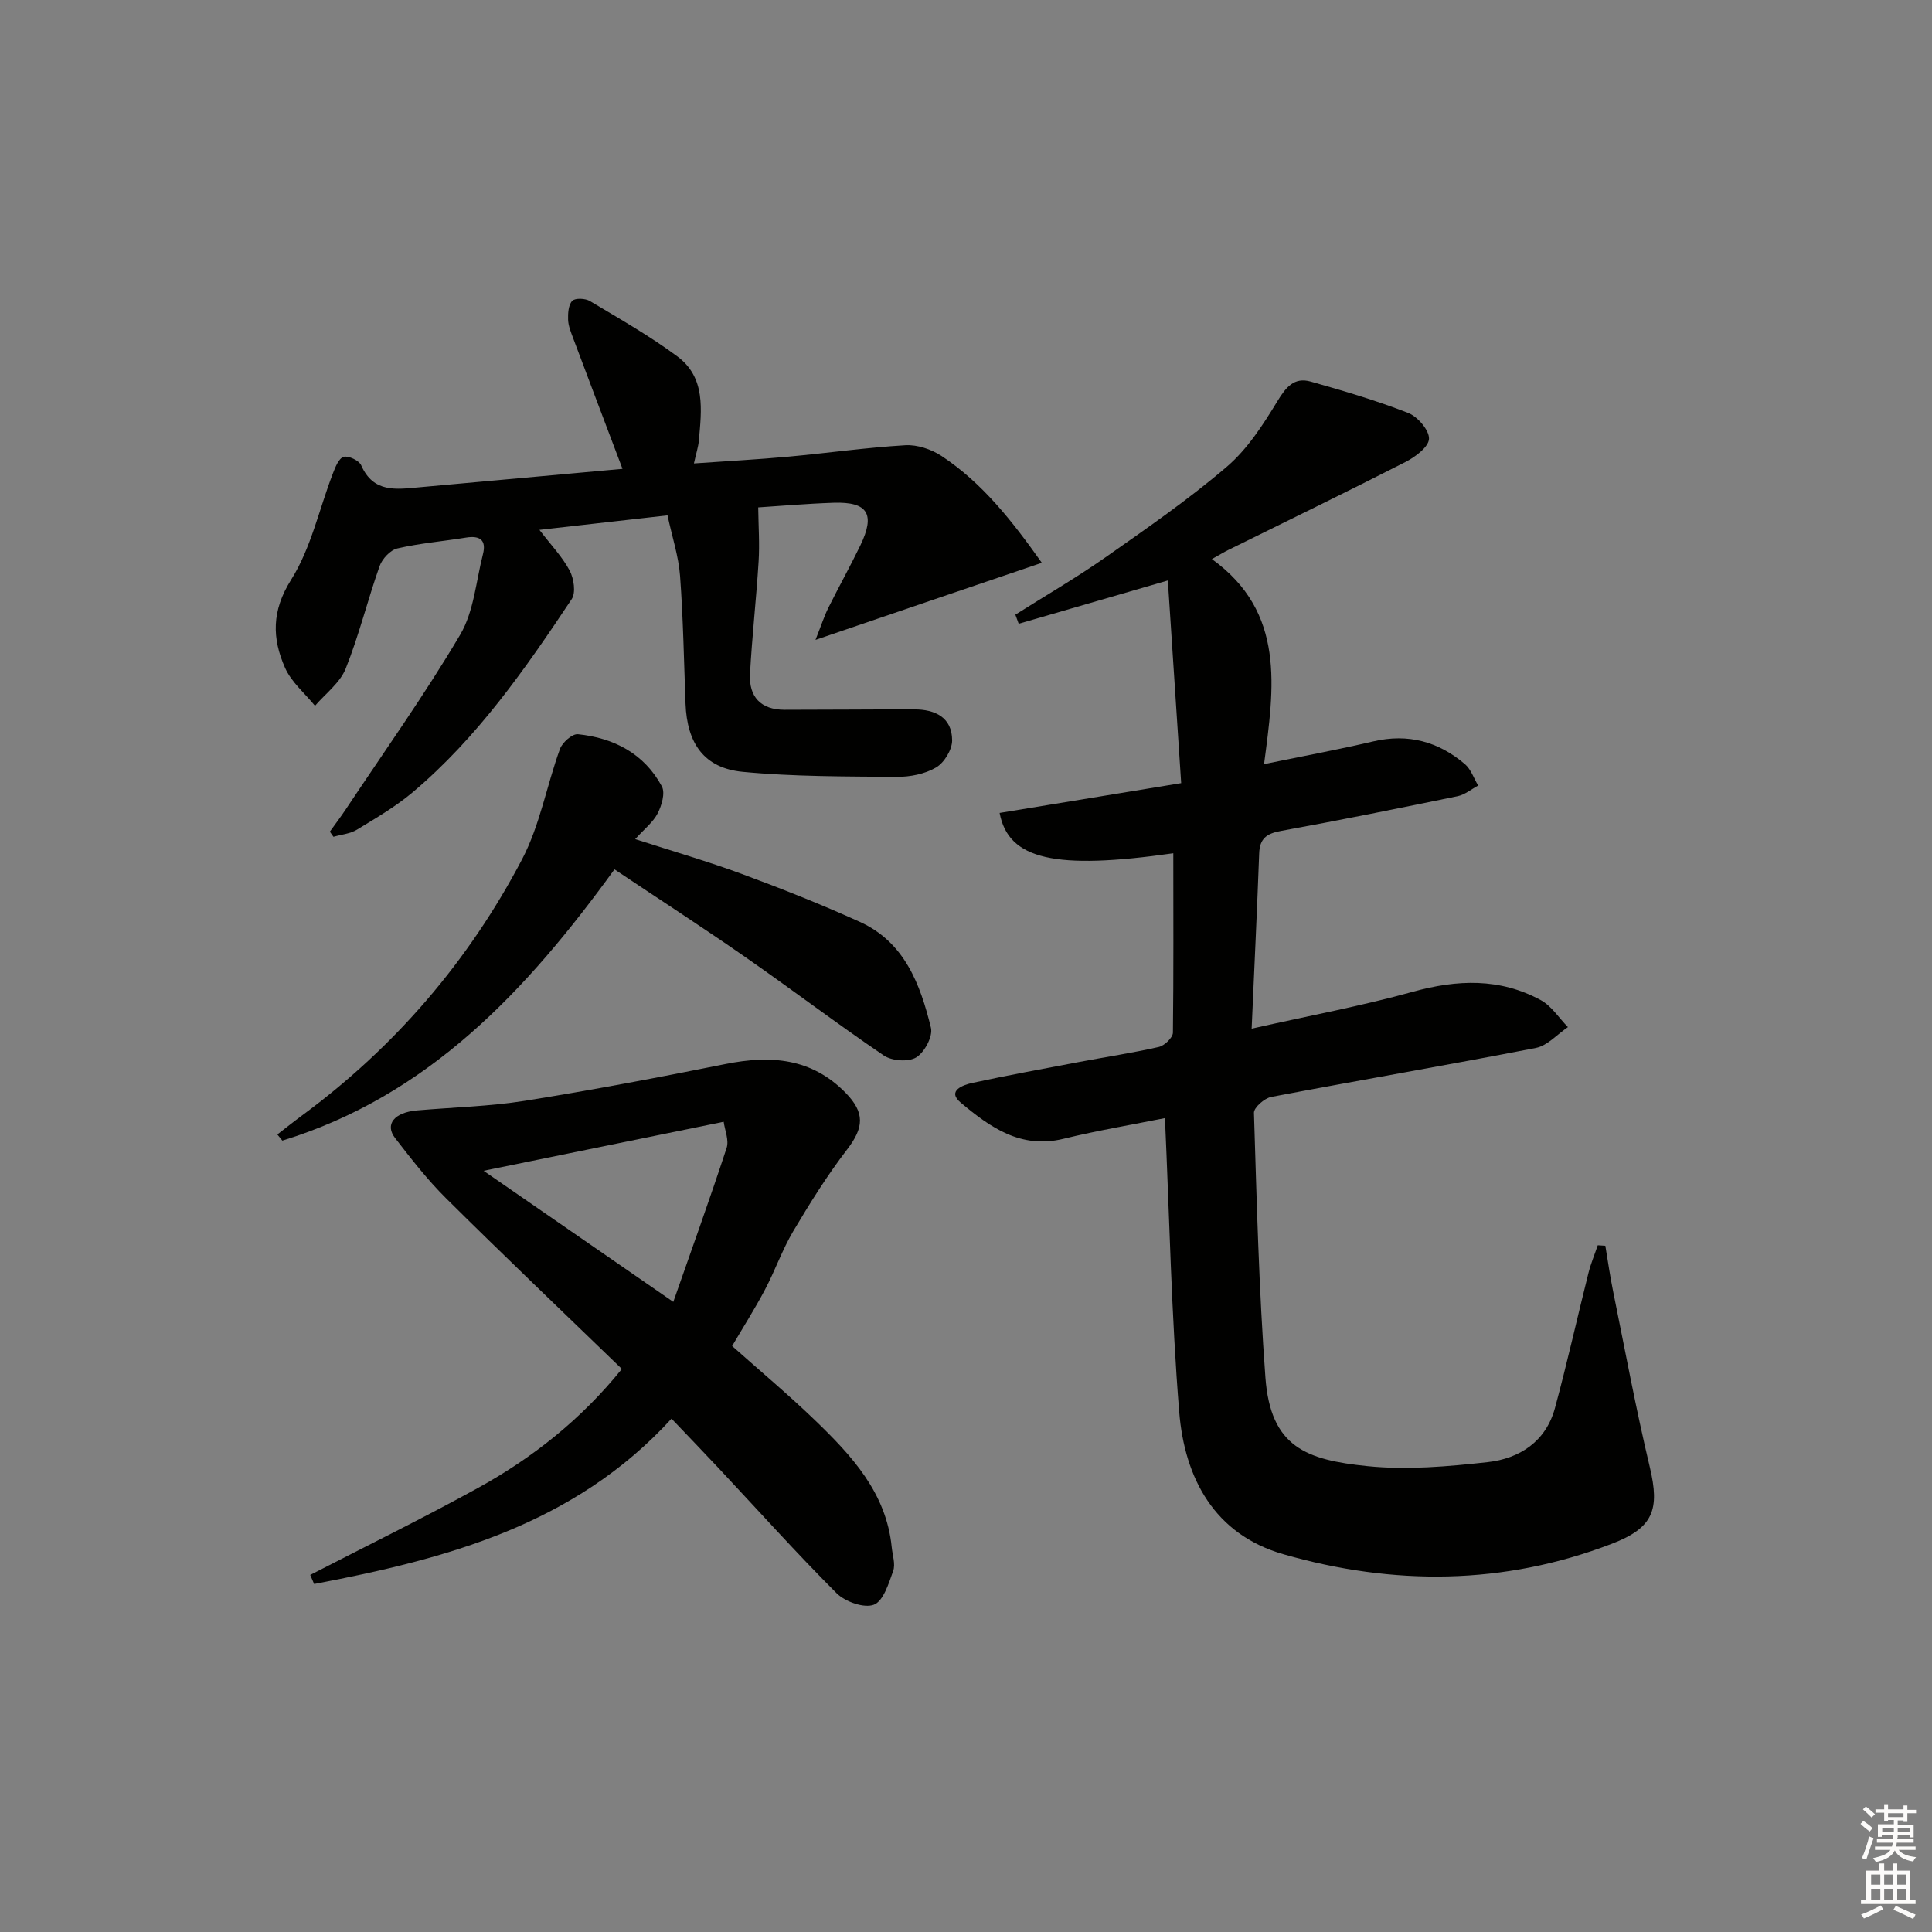 <svg enable-background="new 0 0 400 400" viewBox="0 0 400 400" xmlns="http://www.w3.org/2000/svg"><rect x="0" y="0" width="400" height="400" fill="#808080" stroke="none"/><g fill="#010100"><path d="m242.92 176.66c-24.44 3.49-34.14 1.35-35.96-8.35 12.21-2.01 24.42-4.01 37.59-6.17-.94-14.32-1.85-28.14-2.76-41.96-11.11 3.22-21 6.09-30.88 8.96-.23-.63-.46-1.26-.69-1.88 6.21-3.93 12.58-7.62 18.59-11.83 8.57-6.01 17.22-11.99 25.16-18.77 4.27-3.64 7.52-8.69 10.48-13.56 1.79-2.95 3.5-5.06 6.91-4.1 6.81 1.92 13.62 3.93 20.2 6.5 1.95.76 4.38 3.59 4.3 5.36-.08 1.7-2.87 3.77-4.91 4.81-12.13 6.19-24.39 12.14-36.6 18.17-.89.44-1.73.95-3.44 1.91 15.3 11.03 12.88 26.61 10.8 42.45 8.09-1.66 15.38-3.01 22.6-4.7s13.51.03 19 4.72c1.25 1.07 1.83 2.93 2.73 4.42-1.41.75-2.74 1.89-4.24 2.2-12.18 2.51-24.38 4.98-36.62 7.2-2.95.54-4.37 1.57-4.48 4.66-.43 11.75-1 23.5-1.56 36.27 11.8-2.66 22.71-4.68 33.36-7.63 9.21-2.55 18.02-2.89 26.51 1.73 2.22 1.21 3.76 3.69 5.61 5.58-2.2 1.48-4.23 3.84-6.62 4.31-18.24 3.55-36.57 6.68-54.82 10.15-1.4.27-3.6 2.2-3.56 3.3.57 18.27 1.02 36.56 2.37 54.78 1.07 14.46 8.48 17.07 21.15 18.36 8.18.83 16.63.08 24.86-.83 6.6-.73 12.05-4.26 13.93-11.17 2.52-9.27 4.6-18.66 6.94-27.98.49-1.95 1.28-3.83 1.93-5.75.52.03 1.05.07 1.57.1.52 3.11.96 6.25 1.59 9.34 2.47 12.17 4.73 24.39 7.61 36.47 2.11 8.85.74 12.59-7.86 15.89-22.4 8.6-45.25 8.7-68.01 2.16-14.28-4.1-20.45-15.74-21.56-29.49-1.62-20.01-2.01-40.13-2.95-60.8-6.42 1.29-13.82 2.53-21.08 4.3-8.81 2.14-15.2-2.47-21.19-7.49-2.95-2.47.46-3.67 2.37-4.09 7.3-1.58 14.65-2.92 21.98-4.31 5.55-1.05 11.15-1.89 16.65-3.14 1.18-.27 2.9-1.92 2.92-2.96.15-12.28.08-24.57.08-37.14z"/><path d="m168.84 132.48c1.24-3.14 1.83-4.98 2.68-6.68 2.15-4.32 4.5-8.53 6.6-12.87 3.14-6.5 1.56-9.07-5.52-8.84-5.65.19-11.28.68-15.62.96.05 3.93.31 7.59.08 11.22-.48 7.76-1.36 15.5-1.78 23.26-.25 4.74 2.24 7.42 7.15 7.42 8.95 0 17.91-.09 26.86-.08 4.33 0 7.82 1.66 7.84 6.4.01 1.93-1.63 4.64-3.33 5.63-2.31 1.36-5.4 1.96-8.14 1.94-10.63-.09-21.31-.03-31.88-1.04-7.98-.76-11.54-5.85-11.85-14.12-.33-8.81-.48-17.64-1.13-26.43-.3-4.06-1.63-8.04-2.6-12.55-9.12 1.03-17.61 1.99-26.52 3 2.39 3.13 4.73 5.56 6.26 8.42.87 1.64 1.32 4.59.42 5.93-9.6 14.42-19.51 28.67-32.89 39.96-3.53 2.98-7.61 5.35-11.58 7.77-1.4.85-3.22 1-4.85 1.47-.25-.35-.5-.71-.75-1.06 1.09-1.53 2.23-3.02 3.27-4.58 7.99-12.02 16.39-23.8 23.72-36.21 2.83-4.8 3.27-11.02 4.7-16.62.76-2.96-.59-3.95-3.5-3.48-4.74.77-9.57 1.17-14.23 2.25-1.45.34-3.12 2.15-3.66 3.66-2.49 7.03-4.26 14.34-7.03 21.25-1.18 2.93-4.17 5.14-6.34 7.67-2.11-2.6-4.89-4.9-6.2-7.86-2.7-6.1-2.81-11.8 1.26-18.25 4.12-6.54 5.79-14.61 8.63-21.97.5-1.31 1.23-3.16 2.23-3.46 1-.29 3.2.75 3.64 1.74 2.52 5.77 7.29 4.98 12 4.56 14.02-1.26 28.03-2.54 42.1-3.82-3.56-9.41-6.9-18.22-10.21-27.04-.46-1.24-1-2.53-1.05-3.82-.05-1.34.06-3.09.86-3.92.6-.62 2.7-.53 3.65.04 6.13 3.66 12.37 7.21 18.09 11.45 5.93 4.38 5.03 11.1 4.47 17.44-.11 1.29-.54 2.55-1.02 4.73 6.82-.48 13.19-.82 19.54-1.4 8.09-.74 16.15-1.89 24.25-2.37 2.46-.14 5.37.84 7.47 2.22 8.44 5.58 14.58 13.4 20.77 22.12-15.5 5.26-30.42 10.35-46.86 15.96z"/><path d="m64.23 326.07c11.56-5.96 23.24-11.68 34.63-17.95 11.41-6.28 21.52-14.3 29.89-24.69-12.31-11.91-24.48-23.51-36.41-35.35-3.85-3.82-7.21-8.15-10.54-12.46-2.19-2.83-.16-5.31 4.52-5.72 7.45-.65 14.97-.82 22.34-1.99 13.91-2.22 27.76-4.85 41.57-7.62 9.33-1.87 17.8-1.25 24.85 5.97 4.03 4.13 3.78 7.2.31 11.72-4.11 5.35-7.71 11.12-11.16 16.93-2.28 3.85-3.76 8.16-5.86 12.12-2.08 3.94-4.48 7.71-6.79 11.65 5.79 5.16 11.66 10.07 17.15 15.36 7.59 7.32 14.77 15.01 15.89 26.29.16 1.65.81 3.49.3 4.92-.92 2.58-2.03 6.24-4 6.99-2.03.77-5.94-.62-7.71-2.38-8.35-8.35-16.24-17.16-24.32-25.78-3.16-3.37-6.37-6.7-9.86-10.36-20.16 22.04-46.68 29.03-73.99 34.23-.25-.62-.53-1.25-.81-1.88zm85.6-93.82c-17.06 3.48-33.07 6.75-49.71 10.15 13.23 9.14 25.74 17.78 39.28 27.14 3.84-10.96 7.59-21.37 11.04-31.87.53-1.63-.39-3.72-.61-5.42z"/><path d="m127.22 179.99c-18.16 25.06-38.48 46.86-68.76 56.16-.35-.42-.69-.85-1.04-1.27 1.74-1.34 3.46-2.72 5.23-4.02 19.18-14.17 34.38-31.89 45.42-52.91 3.71-7.06 5.11-15.3 7.87-22.9.49-1.34 2.55-3.16 3.71-3.04 7.45.77 13.72 4.01 17.38 10.8.73 1.36-.03 3.96-.87 5.59-.94 1.83-2.74 3.22-4.65 5.33 7.79 2.52 15.04 4.61 22.1 7.22 8.23 3.04 16.41 6.29 24.4 9.91 9.27 4.19 12.53 12.93 14.73 21.92.44 1.79-1.33 5.09-3.04 6.14-1.61.99-5.04.74-6.7-.38-9.76-6.62-19.16-13.77-28.85-20.5-8.84-6.15-17.89-12-26.93-18.05z"/></g><path d="m385.2 377.6.6-.6c.6.4 1.3.9 1.9 1.5l-.6.7c-.8-.6-1.4-1.1-1.9-1.6zm.3 7.1c.6-1.4 1.1-2.9 1.5-4.5.3.1.6.3.9.4-.5 1.4-1 2.9-1.5 4.4zm.2-10.1.6-.6c.7.5 1.3 1.1 1.9 1.6l-.7.7c-.6-.6-1.2-1.2-1.8-1.7zm8.4-.8h.8v.9h1.8v.7h-1.8v1.8h-.8v-.3h-1.2v.9h3.3v2.6h-.8v-.4h-2.5c0 .3 0 .6-.1.8h3.4v.7h-3.5c0 .3-.1.6-.1.8h4v.7h-3.5c.7.9 1.9 1.3 3.6 1.5-.2.2-.4.5-.6.9-1.9-.3-3.2-1.1-3.8-2.3-.5 1.1-1.8 2-3.9 2.4-.2-.3-.4-.5-.6-.8 1.9-.4 3.1-.9 3.6-1.7h-3.2v-.7h3.5c.1-.2.1-.5.2-.8h-3.3v-.7h3.4c0-.2 0-.5 0-.8h-2.4v.3h-.8v-2.6h3.3v-.9h-1.2v.3h-.8v-1.8h-1.8v-.7h1.8v-.9h.8v.9h3.2zm-4.4 5.5h2.4c0-.3 0-.6 0-.9h-2.4zm1.2-3.1h3.2v-.8h-3.2zm4.4 2.2h-2.4v.9h2.5v-.9z" fill="#fcfbfa"/><path d="m389.2 385.8h.9v1.5h1.8v-1.5h.9v1.5h2.7v6h1.1v.9h-11.3v-.9h1.1v-6h2.7v-1.5zm.2 8.7.5.8c-1.2.6-2.5 1.3-4 1.9-.2-.3-.3-.6-.6-.8 1.6-.6 3-1.3 4.1-1.9zm-2-4.3h1.9v-2.1h-1.9zm0 3.1h1.9v-2.2h-1.9zm2.7-3.1h1.9v-2.1h-1.9zm0 3.1h1.9v-2.2h-1.9zm2.4 1.3c1.4.6 2.7 1.2 4.1 1.8l-.5.9c-1.5-.7-2.8-1.4-4.1-1.9zm2.2-6.5h-1.9v2.1h1.9zm-1.9 5.2h1.9v-2.2h-1.9z" fill="#fcfbfa"/></svg>